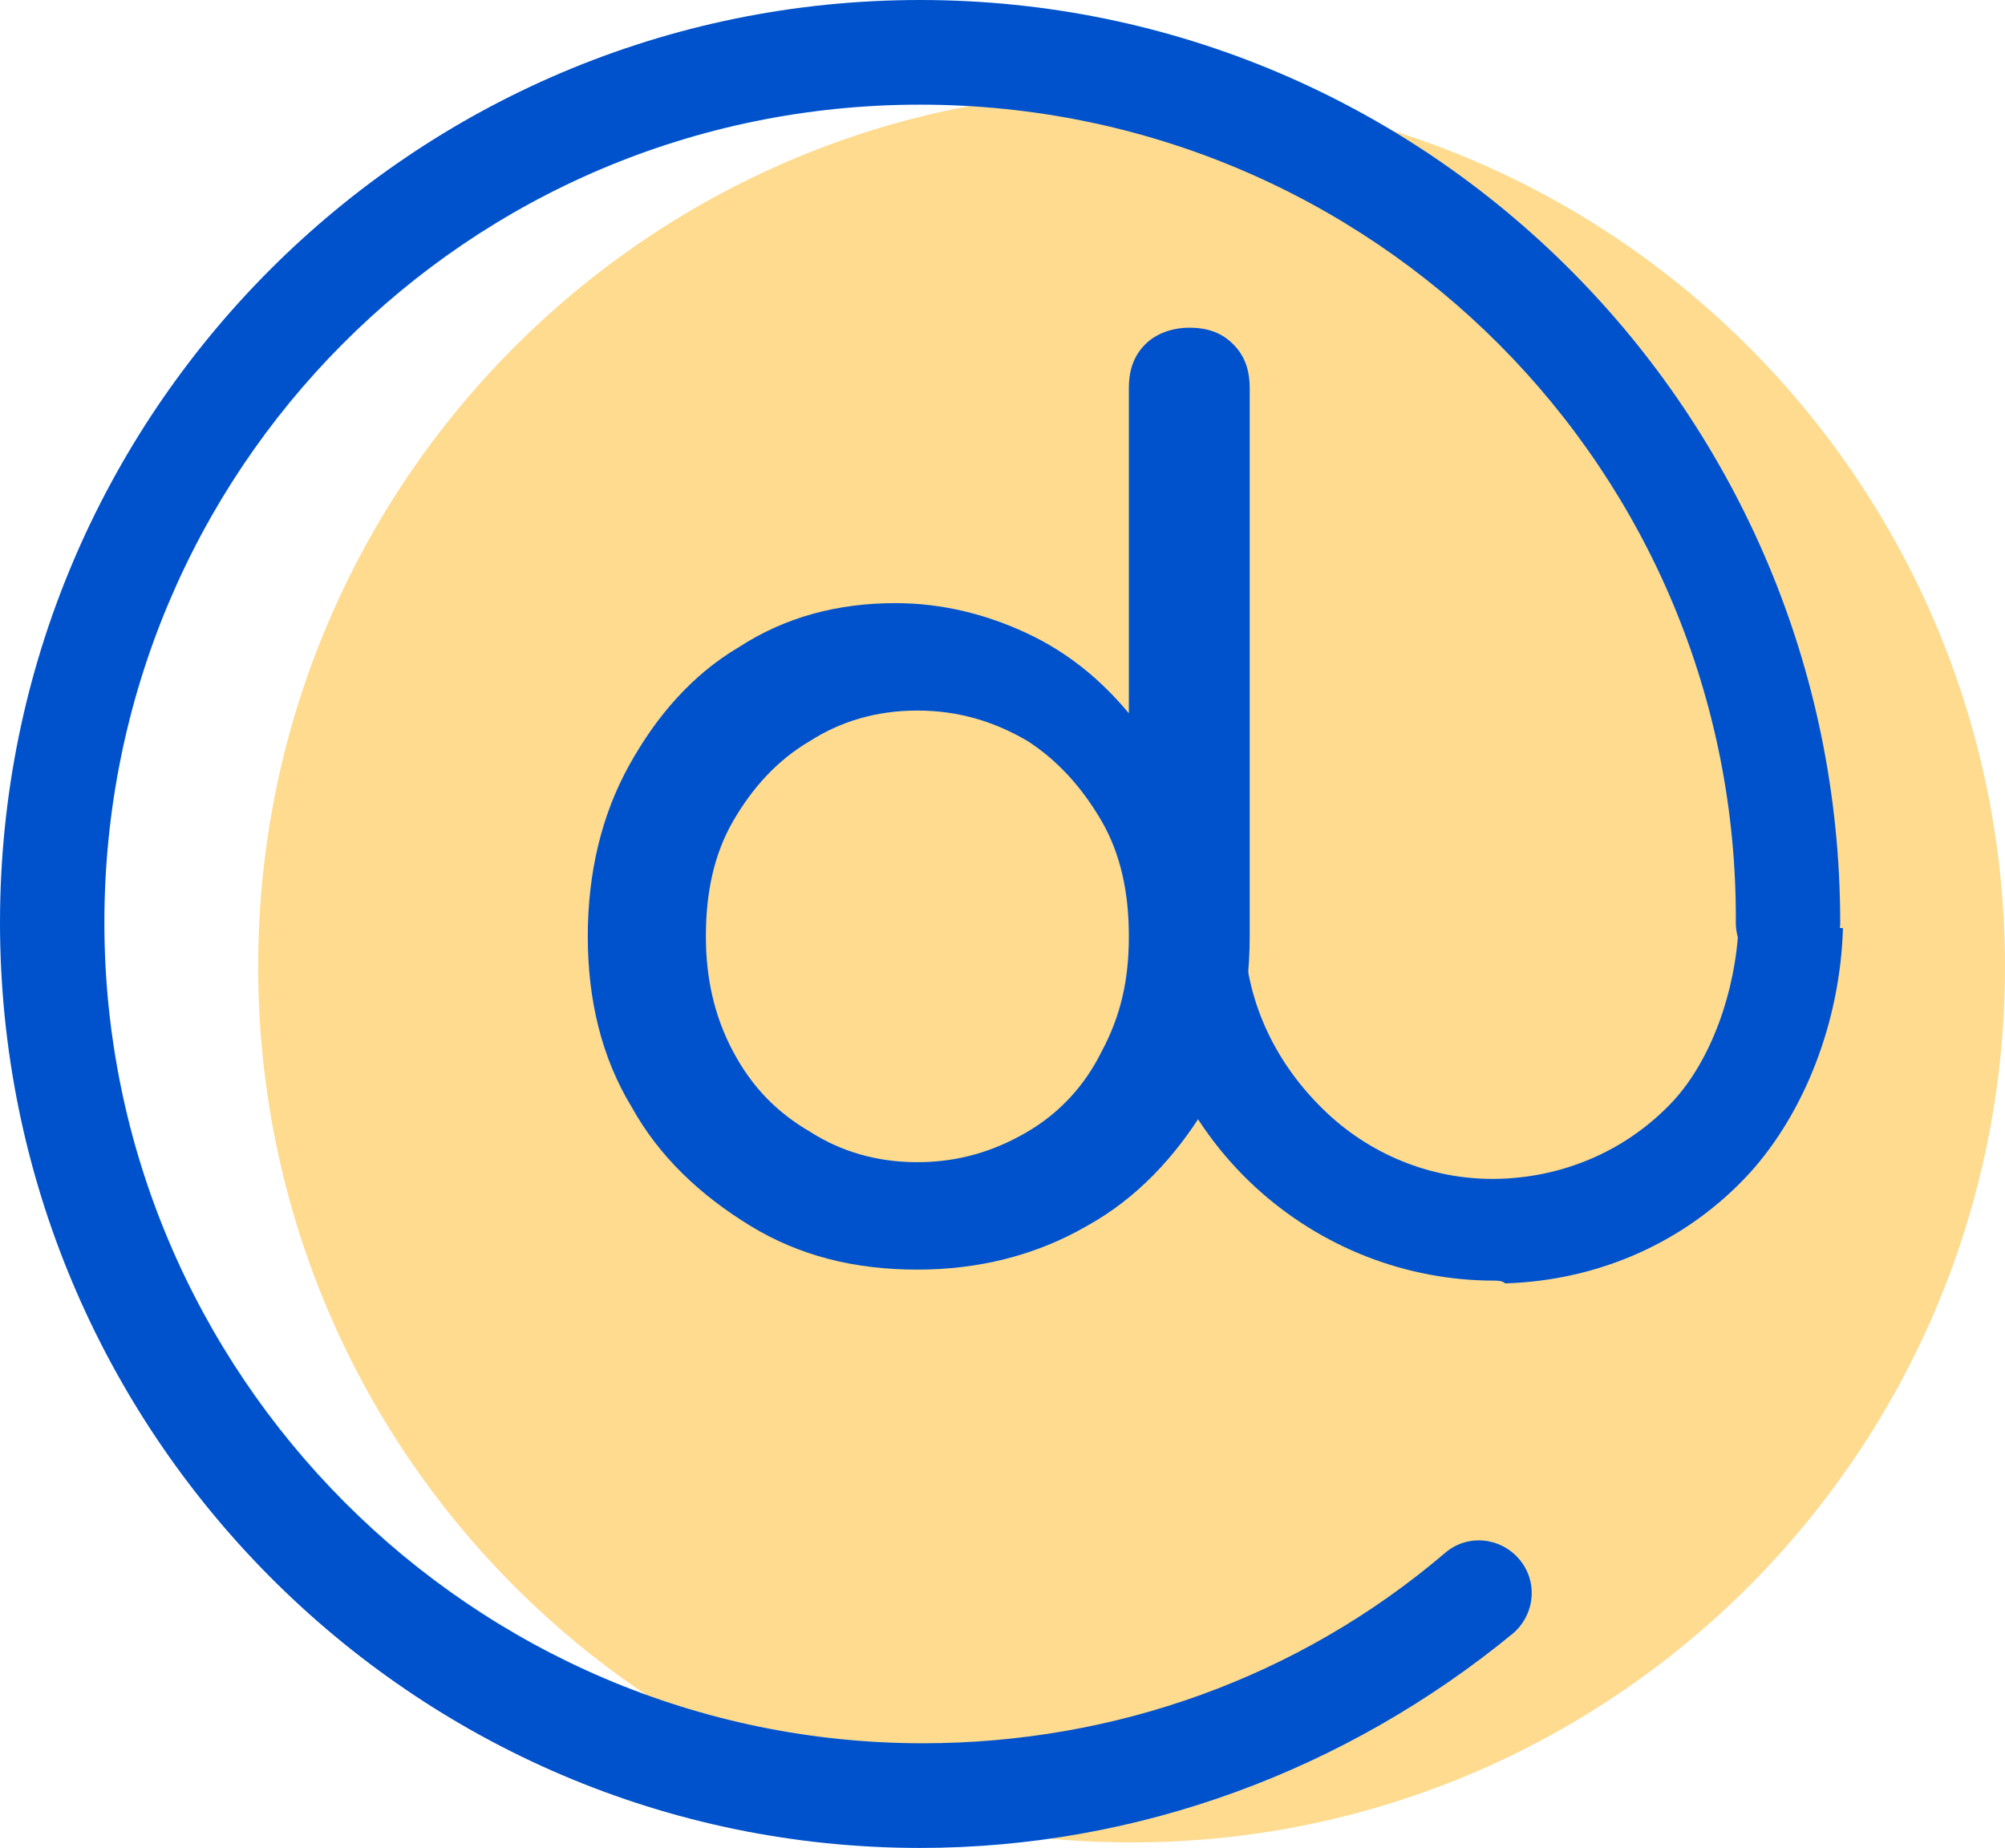 <svg width="51" height="47" viewBox="0 0 51 47" fill="none" xmlns="http://www.w3.org/2000/svg">
<g clip-path="url(#clip0)">
<path d="M28.784 46.86C41.053 46.86 51 36.888 51 24.586C51 12.284 41.053 2.312 28.784 2.312C16.514 2.312 6.567 12.284 6.567 24.586C6.567 36.888 16.514 46.86 28.784 46.86Z" fill="#FEDB8F"/>
<path d="M38.005 32.571C35.77 32.571 33.604 31.73 31.927 30.189C30.181 28.578 29.133 26.337 28.993 23.955L31.648 23.815C31.718 25.566 32.486 27.107 33.744 28.298C34.931 29.419 36.538 30.049 38.215 29.979C39.892 29.909 41.428 29.209 42.546 28.018C43.524 26.967 44.153 25.216 44.223 23.535L46.878 23.605C46.808 25.987 45.9 28.298 44.502 29.839C42.896 31.59 40.66 32.571 38.285 32.641C38.215 32.571 38.075 32.571 38.005 32.571Z" fill="#0052CC"/>
<path d="M23.334 32.291C21.727 32.291 20.33 31.94 19.073 31.17C17.815 30.399 16.767 29.419 16.069 28.158C15.3 26.897 14.951 25.426 14.951 23.815C14.951 22.204 15.3 20.733 15.999 19.472C16.697 18.212 17.606 17.161 18.793 16.46C19.981 15.69 21.308 15.34 22.776 15.34C23.963 15.34 25.081 15.62 26.129 16.11C27.177 16.601 28.015 17.301 28.714 18.142V9.876C28.714 9.386 28.854 9.036 29.133 8.756C29.412 8.475 29.832 8.335 30.251 8.335C30.74 8.335 31.089 8.475 31.369 8.756C31.648 9.036 31.788 9.386 31.788 9.876V23.815C31.788 25.426 31.439 26.897 30.67 28.158C29.901 29.419 28.923 30.47 27.666 31.17C26.338 31.94 24.871 32.291 23.334 32.291ZM23.334 29.559C24.382 29.559 25.291 29.279 26.129 28.788C26.967 28.298 27.596 27.598 28.015 26.757C28.504 25.846 28.714 24.936 28.714 23.815C28.714 22.695 28.504 21.714 28.015 20.873C27.526 20.033 26.897 19.332 26.129 18.842C25.291 18.352 24.382 18.072 23.334 18.072C22.286 18.072 21.378 18.352 20.61 18.842C19.771 19.332 19.143 20.033 18.654 20.873C18.165 21.714 17.955 22.695 17.955 23.815C17.955 24.866 18.165 25.846 18.654 26.757C19.143 27.668 19.771 28.298 20.61 28.788C21.378 29.279 22.286 29.559 23.334 29.559Z" fill="#0052CC"/>
<path d="M23.404 47C10.479 47 0 36.423 0 23.465C0 10.507 10.479 0 23.404 0C36.329 0 46.808 10.507 46.808 23.465C46.808 24.165 46.249 24.796 45.481 24.796C44.782 24.796 44.153 24.235 44.153 23.465C44.223 11.978 34.931 2.662 23.404 2.662C11.877 2.662 2.655 11.978 2.655 23.465C2.655 34.952 12.016 44.338 23.474 44.338C28.364 44.338 33.045 42.657 36.748 39.505C37.307 39.015 38.145 39.085 38.634 39.645C39.123 40.206 39.053 41.046 38.495 41.536C34.233 45.039 28.923 47 23.404 47Z" fill="#0052CC"/>
</g>
<defs>
<clipPath id="clip0">
<rect width="51" height="47" fill="white"/>
</clipPath>
</defs>
</svg>
